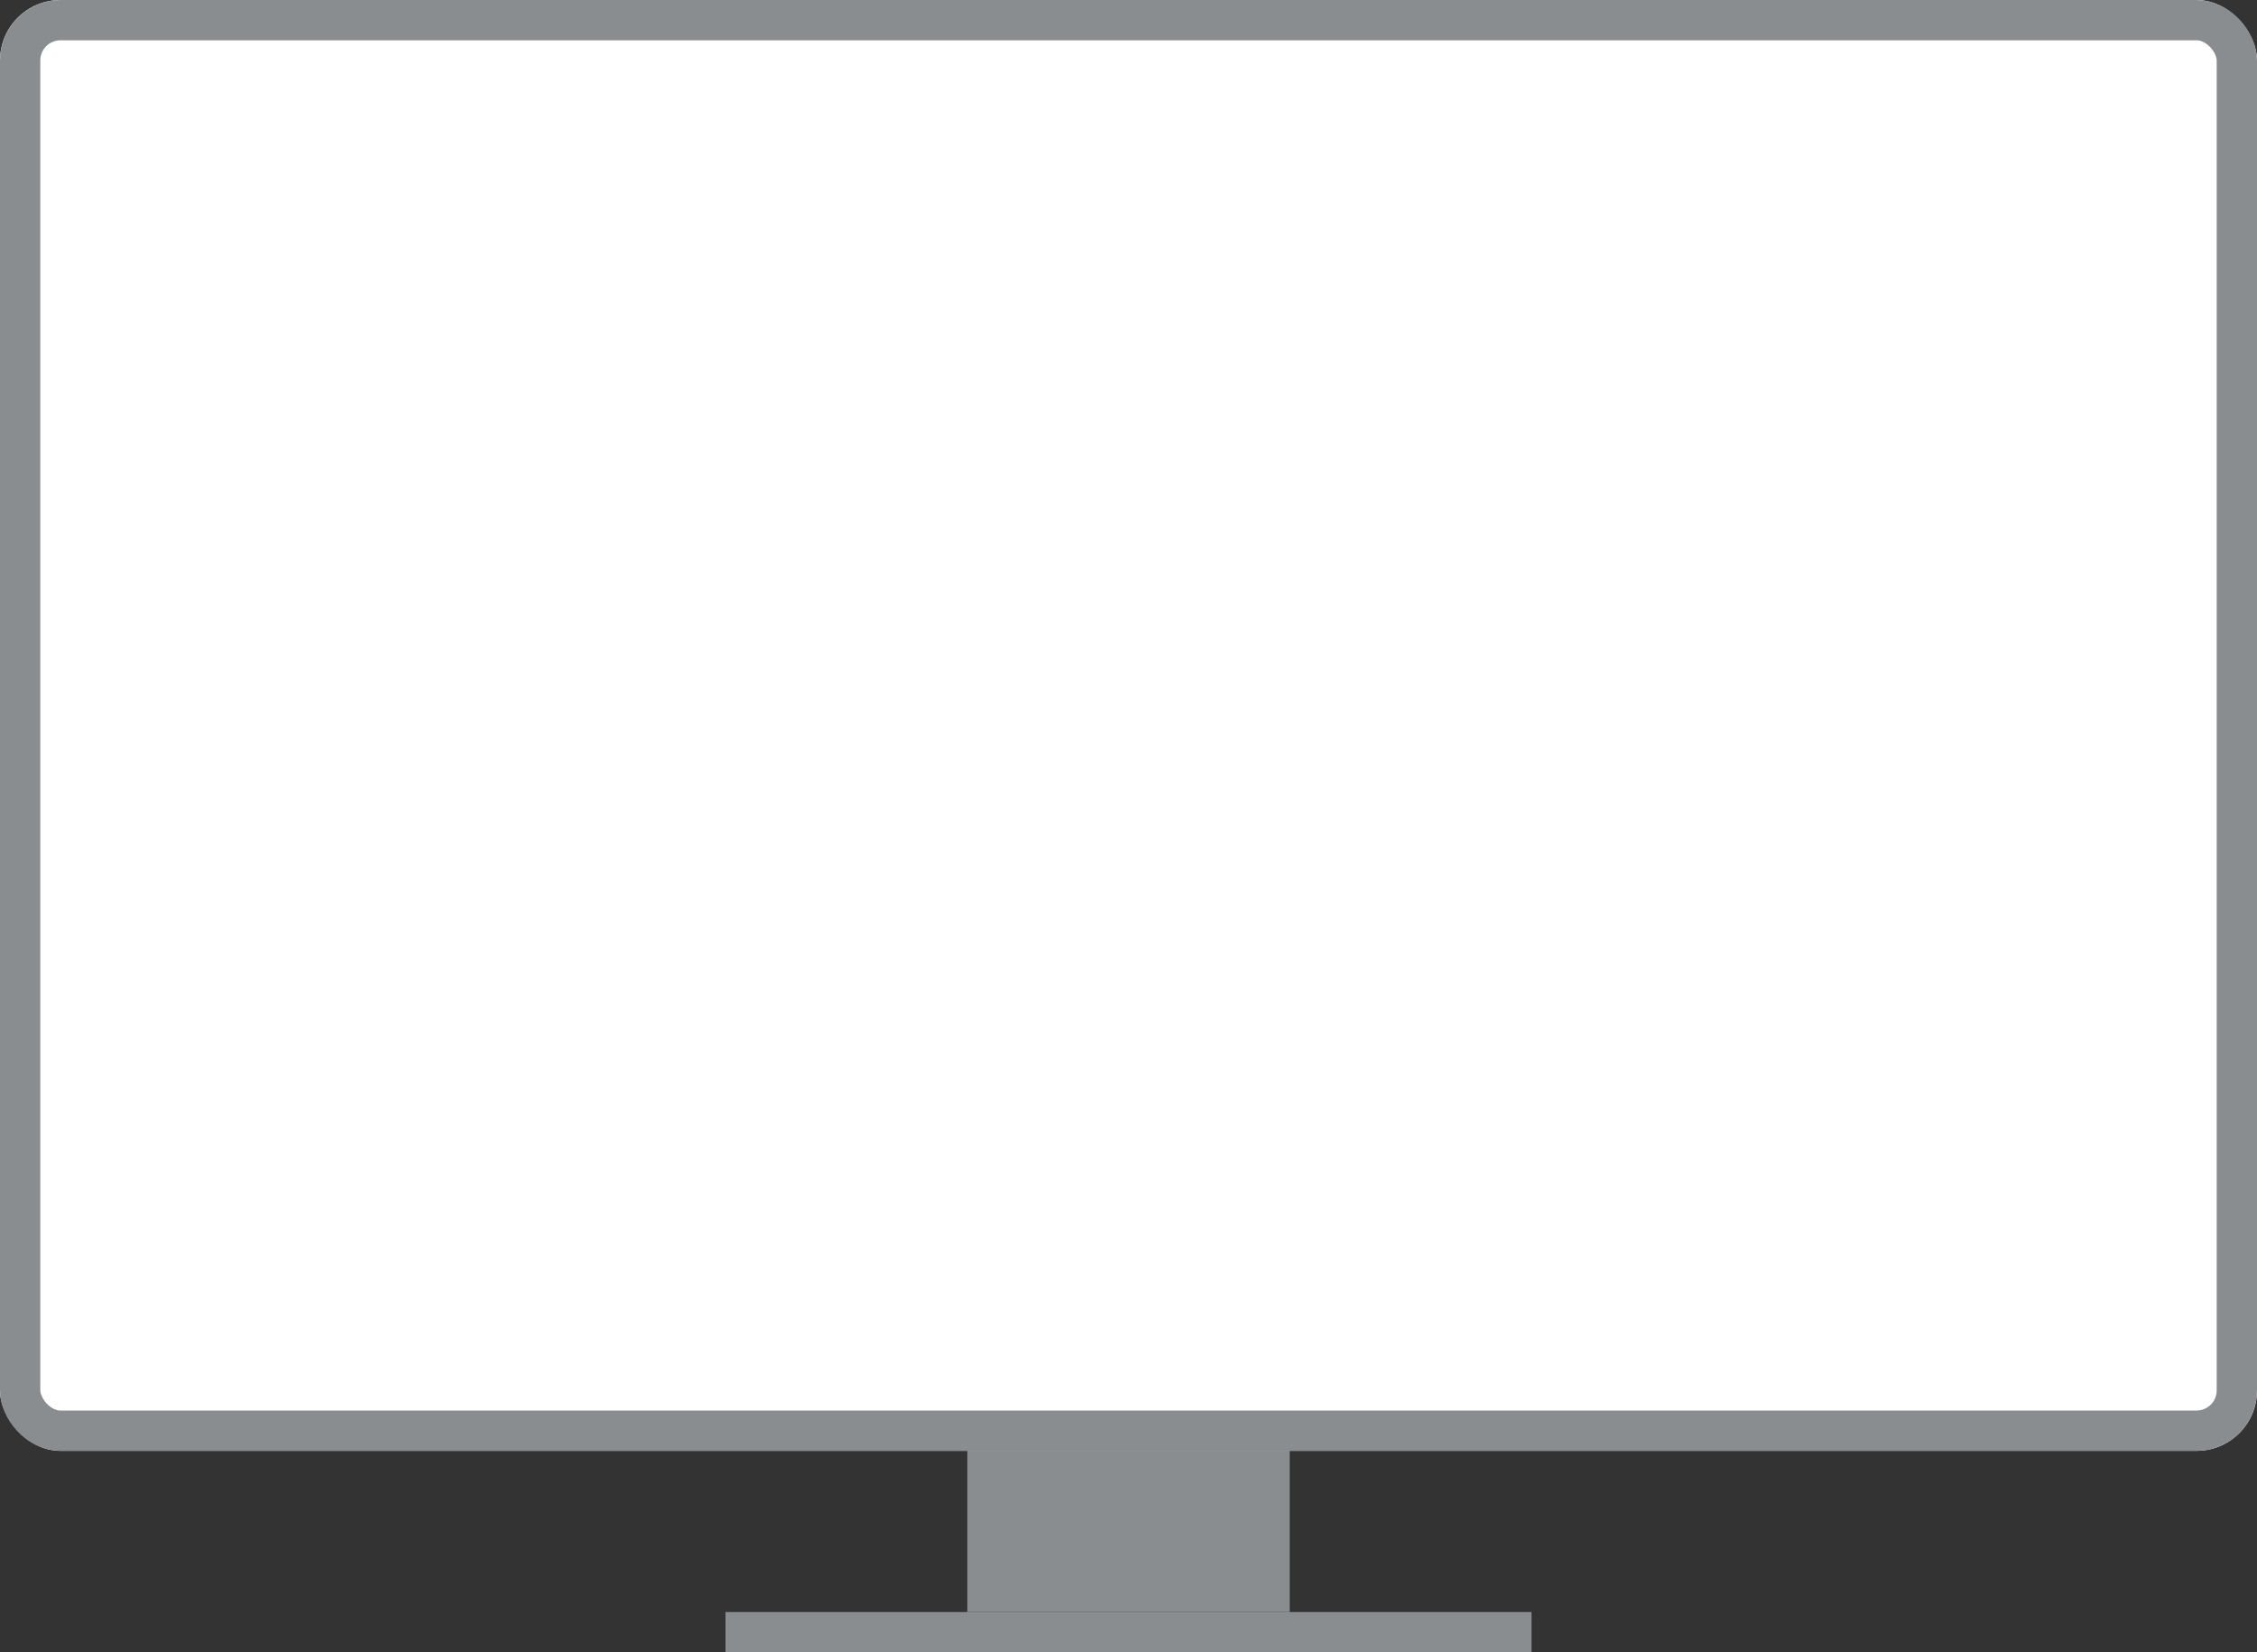 <svg xmlns="http://www.w3.org/2000/svg" width="112" height="82" viewBox="0 0 112 82">
  <rect x="0" y="0" width="112" height="82" fill="#333333" stroke="none"/>
  <g id="Icon" transform="translate(-376 -737)">
    <rect id="Rectangle" width="40" height="2" transform="translate(412 817)" fill="#8a8d90"/>
    <rect id="Rectangle-2" data-name="Rectangle" width="16" height="8" transform="translate(424 809)" fill="#8a8d90"/>
    <g id="Rectangle-3" data-name="Rectangle" transform="translate(376 737)" fill="#fff" stroke="#8a8d90" stroke-width="2">
      <rect width="112" height="72" rx="3" stroke="none"/>
      <rect x="1" y="1" width="110" height="70" rx="2" fill="none"/>
    </g>
  </g>
</svg>
